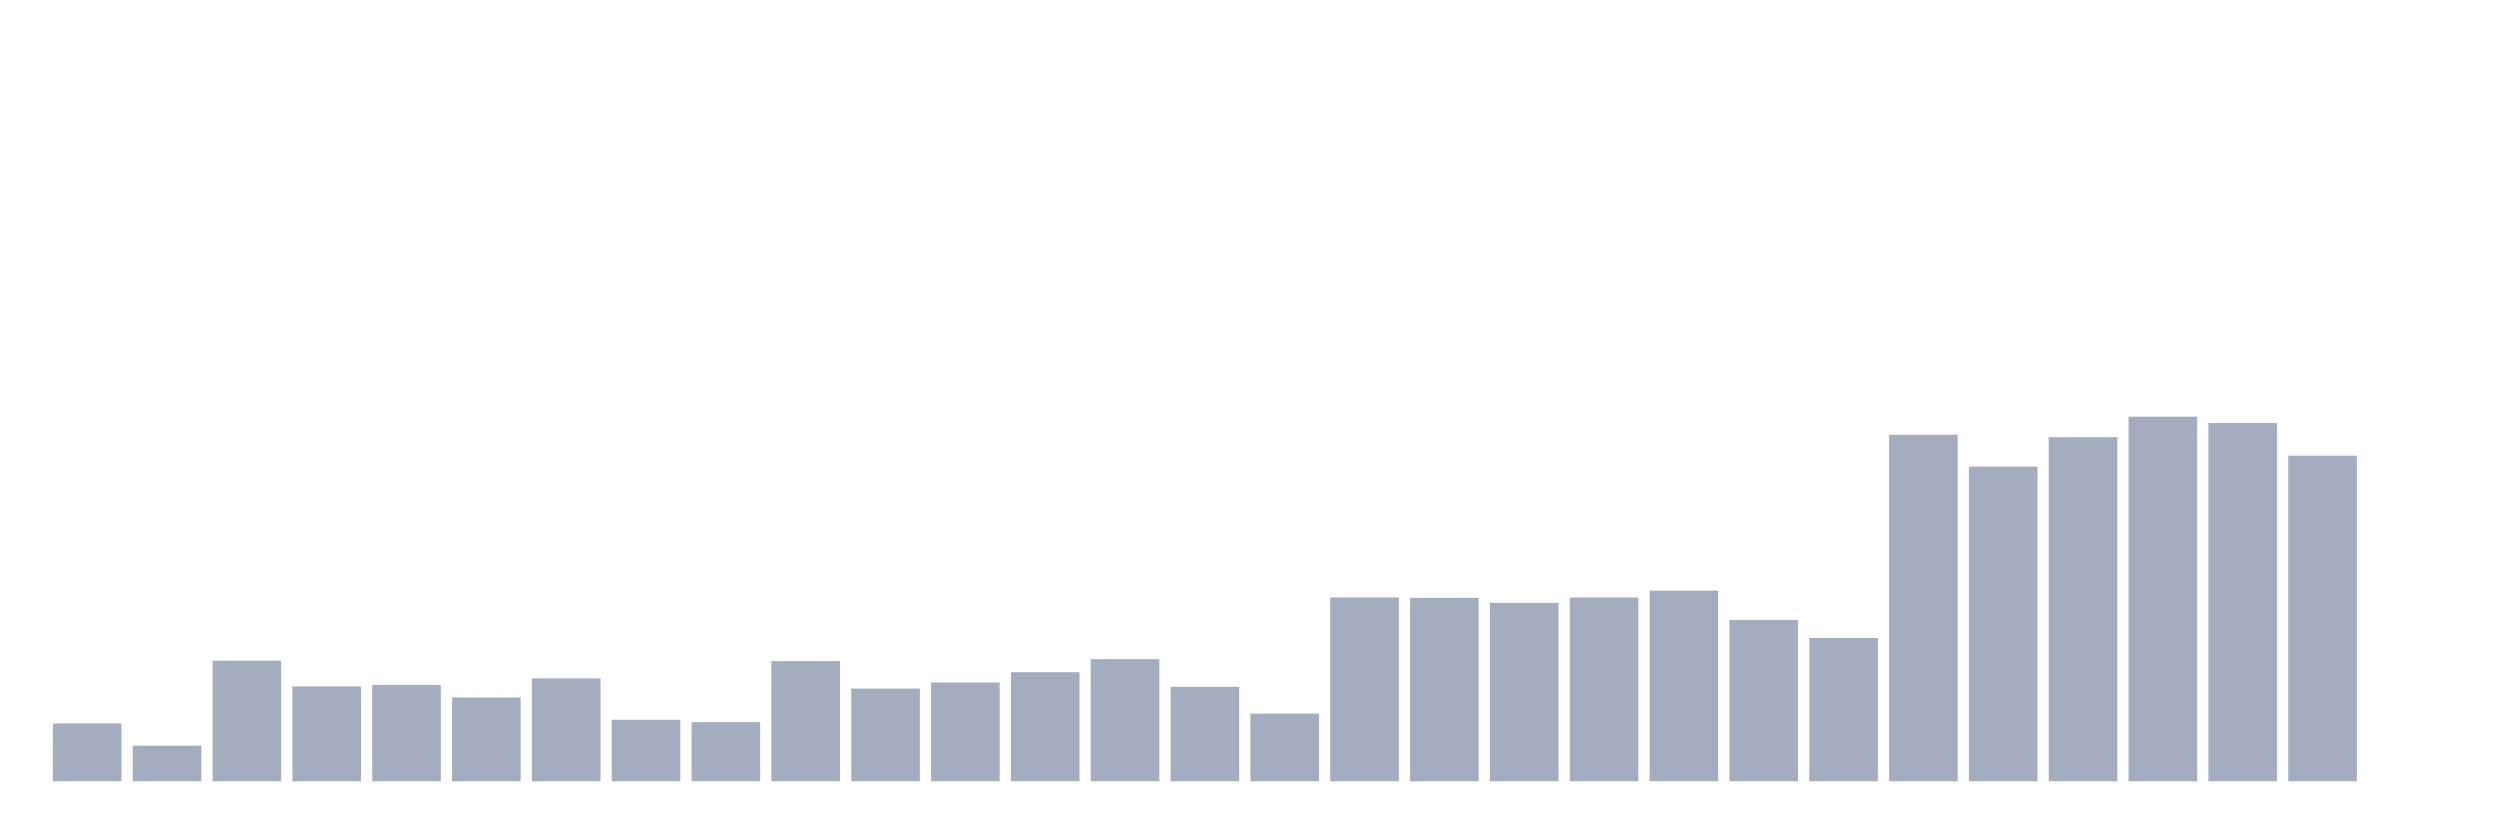 <svg xmlns="http://www.w3.org/2000/svg" viewBox="0 0 480 160"><g transform="translate(10,10)"><rect class="bar" x="0.153" width="13.175" y="128.906" height="11.094" fill="rgb(164,173,192)"></rect><rect class="bar" x="15.482" width="13.175" y="133.176" height="6.824" fill="rgb(164,173,192)"></rect><rect class="bar" x="30.81" width="13.175" y="116.848" height="23.152" fill="rgb(164,173,192)"></rect><rect class="bar" x="46.138" width="13.175" y="121.788" height="18.212" fill="rgb(164,173,192)"></rect><rect class="bar" x="61.466" width="13.175" y="121.495" height="18.505" fill="rgb(164,173,192)"></rect><rect class="bar" x="76.794" width="13.175" y="123.923" height="16.077" fill="rgb(164,173,192)"></rect><rect class="bar" x="92.123" width="13.175" y="120.239" height="19.761" fill="rgb(164,173,192)"></rect><rect class="bar" x="107.451" width="13.175" y="128.194" height="11.806" fill="rgb(164,173,192)"></rect><rect class="bar" x="122.779" width="13.175" y="128.654" height="11.346" fill="rgb(164,173,192)"></rect><rect class="bar" x="138.107" width="13.175" y="116.932" height="23.068" fill="rgb(164,173,192)"></rect><rect class="bar" x="153.436" width="13.175" y="122.207" height="17.793" fill="rgb(164,173,192)"></rect><rect class="bar" x="168.764" width="13.175" y="121.035" height="18.965" fill="rgb(164,173,192)"></rect><rect class="bar" x="184.092" width="13.175" y="119.067" height="20.933" fill="rgb(164,173,192)"></rect><rect class="bar" x="199.42" width="13.175" y="116.555" height="23.445" fill="rgb(164,173,192)"></rect><rect class="bar" x="214.748" width="13.175" y="121.872" height="18.128" fill="rgb(164,173,192)"></rect><rect class="bar" x="230.077" width="13.175" y="127.022" height="12.978" fill="rgb(164,173,192)"></rect><rect class="bar" x="245.405" width="13.175" y="104.707" height="35.293" fill="rgb(164,173,192)"></rect><rect class="bar" x="260.733" width="13.175" y="104.791" height="35.209" fill="rgb(164,173,192)"></rect><rect class="bar" x="276.061" width="13.175" y="105.754" height="34.246" fill="rgb(164,173,192)"></rect><rect class="bar" x="291.39" width="13.175" y="104.707" height="35.293" fill="rgb(164,173,192)"></rect><rect class="bar" x="306.718" width="13.175" y="103.409" height="36.591" fill="rgb(164,173,192)"></rect><rect class="bar" x="322.046" width="13.175" y="109.019" height="30.981" fill="rgb(164,173,192)"></rect><rect class="bar" x="337.374" width="13.175" y="112.494" height="27.506" fill="rgb(164,173,192)"></rect><rect class="bar" x="352.702" width="13.175" y="73.475" height="66.525" fill="rgb(164,173,192)"></rect><rect class="bar" x="368.031" width="13.175" y="79.587" height="60.413" fill="rgb(164,173,192)"></rect><rect class="bar" x="383.359" width="13.175" y="73.935" height="66.065" fill="rgb(164,173,192)"></rect><rect class="bar" x="398.687" width="13.175" y="70" height="70" fill="rgb(164,173,192)"></rect><rect class="bar" x="414.015" width="13.175" y="71.214" height="68.786" fill="rgb(164,173,192)"></rect><rect class="bar" x="429.344" width="13.175" y="77.494" height="62.506" fill="rgb(164,173,192)"></rect><rect class="bar" x="444.672" width="13.175" y="140" height="0" fill="rgb(164,173,192)"></rect></g></svg>